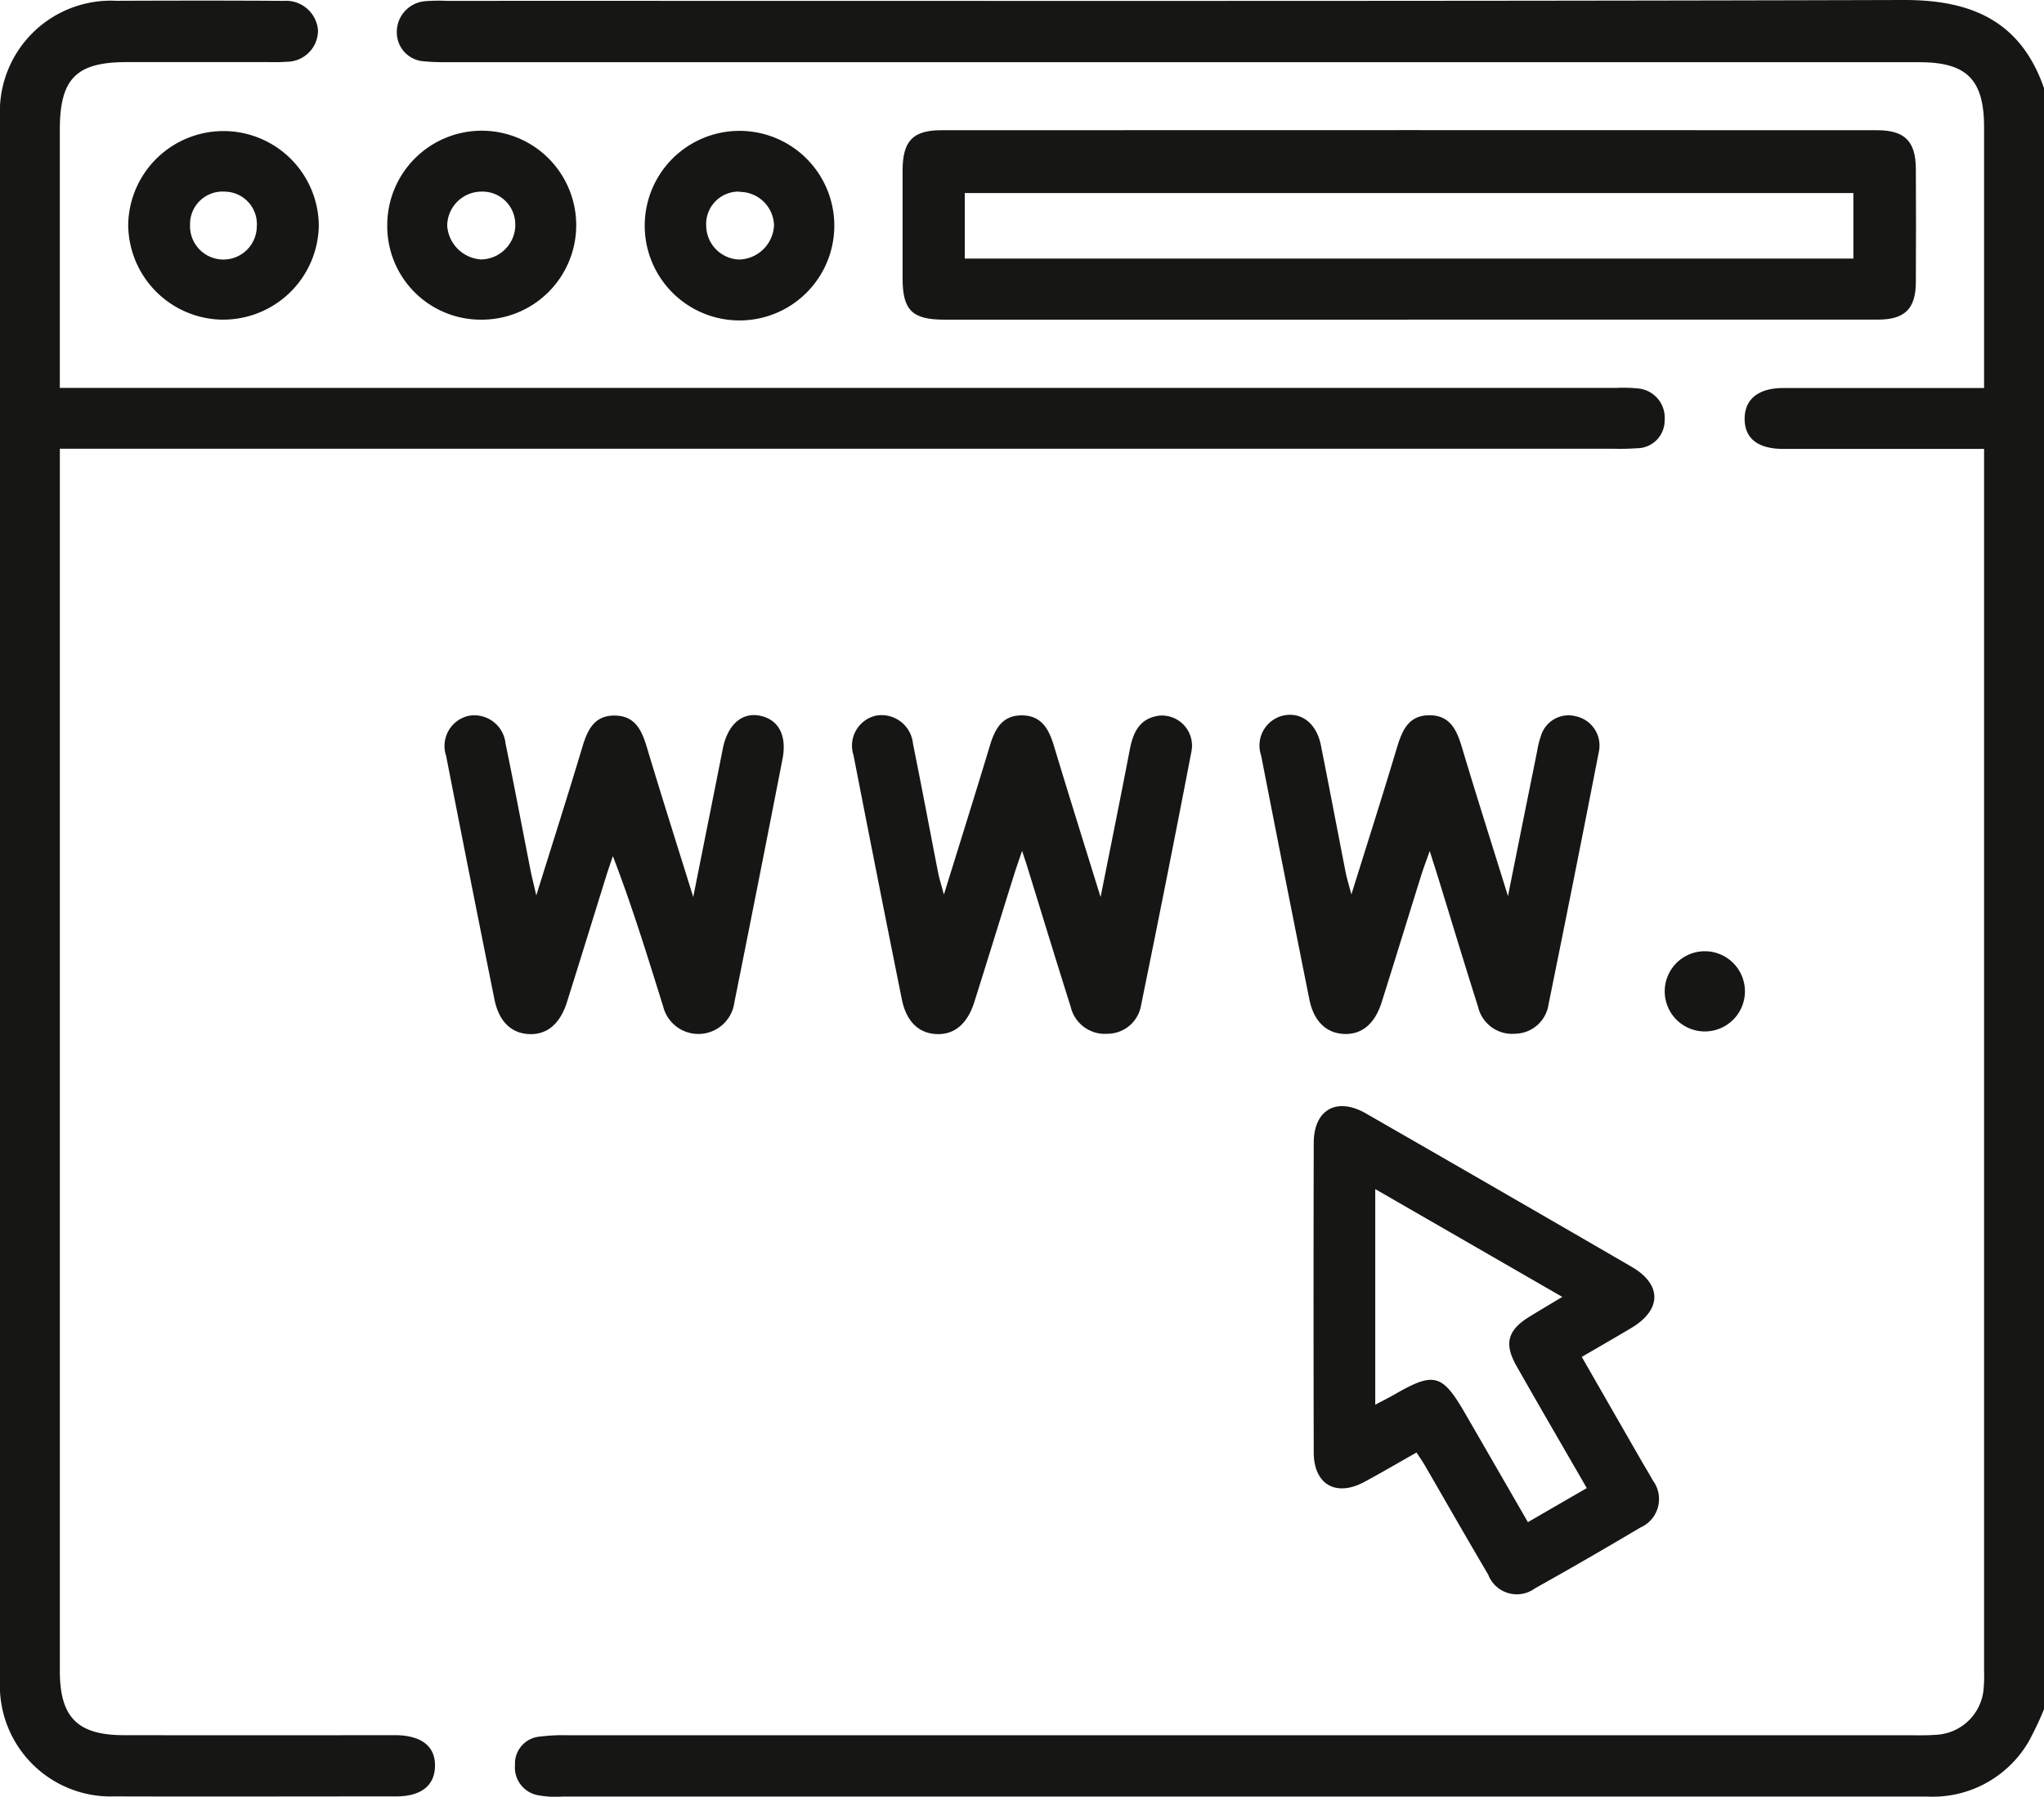 <svg xmlns="http://www.w3.org/2000/svg" xmlns:xlink="http://www.w3.org/1999/xlink" width="78.856" height="69.319" viewBox="0 0 78.856 69.319">
  <defs>
    <clipPath id="clip-path">
      <rect id="Rectangle_443" data-name="Rectangle 443" width="78.856" height="69.319" fill="none"/>
    </clipPath>
  </defs>
  <g id="Group_111" data-name="Group 111" transform="translate(0 0)">
    <g id="Group_110" data-name="Group 110" transform="translate(0 0)" clip-path="url(#clip-path)">
      <path id="Path_45" data-name="Path 45" d="M72.9,65.943a12.96,12.96,0,0,1-.581,1.228A4.282,4.282,0,0,1,68.4,69.314q-8.971,0-17.941,0-17.36,0-34.724,0a3.707,3.707,0,0,1-.917-.049,1.086,1.086,0,0,1-.907-1.166,1.047,1.047,0,0,1,.968-1.1,6.891,6.891,0,0,1,1.072-.051l51.742,0c.332,0,.668.01,1-.016a1.938,1.938,0,0,0,1.883-1.871c.023-.254.011-.512.011-.77V17.319h-.974c-2.258,0-4.517,0-6.775,0-.984,0-1.488-.409-1.488-1.161s.524-1.184,1.478-1.187c2.284,0,4.568,0,6.852,0h.907V13.147q0-4.118,0-8.239c0-1.837-.666-2.508-2.5-2.508l-56.668,0c-.334,0-.668,0-1-.034A1.114,1.114,0,0,1,9.352,1.248a1.19,1.19,0,0,1,1.074-1.2,6.63,6.63,0,0,1,.846-.015C30.007.029,48.744.054,67.479,0,70.119-.008,72,.822,72.9,3.4Z" transform="translate(5.957 0)" fill="#161615"/>
      <path id="Path_46" data-name="Path 46" d="M2.309,14.957H62.353a5.836,5.836,0,0,1,.846.021A1.134,1.134,0,0,1,64.221,16.2a1.071,1.071,0,0,1-1.074,1.085,9.129,9.129,0,0,1-.923.018H2.309V64.464c0,1.781.683,2.469,2.464,2.472q4.966.007,9.933,0c.2,0,.409,0,.616,0,.968.029,1.477.45,1.46,1.2s-.539,1.161-1.5,1.162c-3.618,0-7.237.011-10.855,0A4.275,4.275,0,0,1,0,64.817V4.522A4.282,4.282,0,0,1,4.484.022C6.641.014,8.8.01,10.952.025a1.234,1.234,0,0,1,1.316,1.136A1.208,1.208,0,0,1,11.04,2.374c-.229.021-.462.013-.693.013-1.822,0-3.644,0-5.467,0-1.938,0-2.572.642-2.572,2.6v9.972" transform="translate(0 0.009)" fill="#161615"/>
      <path id="Path_47" data-name="Path 47" d="M40.733,10.379H22.88c-1.239,0-1.609-.363-1.611-1.588q0-2.08,0-4.157c0-1.143.388-1.564,1.5-1.564q18.046-.007,36.091,0c1.076,0,1.493.429,1.5,1.488q.012,2.2,0,4.388c-.007,1.018-.434,1.431-1.462,1.431q-9.082,0-18.162,0M57.95,5.494H23.668V8.021H57.95Z" transform="translate(13.552 1.954)" fill="#161615"/>
      <path id="Path_48" data-name="Path 48" d="M41.3,35.742c.788,1.37,1.549,2.7,2.312,4.026.141.244.291.483.424.732a1.2,1.2,0,0,1-.481,1.827q-2.016,1.2-4.06,2.343a1.183,1.183,0,0,1-1.808-.535c-.822-1.39-1.621-2.793-2.431-4.19-.088-.152-.19-.3-.331-.516-.676.383-1.329.766-2,1.128-1.1.6-1.963.115-1.966-1.131q-.015-5.968,0-11.937c0-1.287.886-1.788,2.014-1.141q5.133,2.947,10.251,5.917c1.176.683,1.162,1.657-.01,2.358-.612.365-1.233.72-1.917,1.12m-.748-2.317-7.217-4.16v8.32c.313-.167.555-.288.789-.422,1.475-.848,1.8-.76,2.664.733.806,1.392,1.608,2.783,2.436,4.219.781-.45,1.5-.869,2.272-1.313-.927-1.608-1.827-3.153-2.71-4.709-.494-.871-.344-1.392.517-1.917.386-.236.776-.468,1.248-.751" transform="translate(19.724 16.61)" fill="#161615"/>
      <path id="Path_49" data-name="Path 49" d="M39.254,23.851c.4-2.006.765-3.807,1.128-5.608a3.272,3.272,0,0,1,.149-.593,1.109,1.109,0,0,1,1.344-.75,1.154,1.154,0,0,1,.894,1.336q-.953,4.895-1.948,9.781a1.322,1.322,0,0,1-1.285,1.13A1.35,1.35,0,0,1,38.1,28.1c-.535-1.68-1.041-3.369-1.562-5.054-.074-.242-.154-.481-.3-.948-.151.427-.244.668-.321.912-.511,1.636-1.013,3.273-1.528,4.907-.265.846-.766,1.264-1.449,1.239s-1.176-.48-1.346-1.334q-.943-4.7-1.86-9.408a1.186,1.186,0,0,1,.861-1.544c.693-.147,1.277.306,1.444,1.148.324,1.629.634,3.263.953,4.894.049.246.124.485.224.861.617-1.979,1.207-3.826,1.763-5.683.2-.658.452-1.231,1.248-1.23s1.053.571,1.251,1.231c.555,1.857,1.143,3.7,1.781,5.755" transform="translate(18.92 10.735)" fill="#161615"/>
      <path id="Path_50" data-name="Path 50" d="M29.659,23.865c.408-2.051.779-3.879,1.13-5.709.128-.658.391-1.18,1.118-1.28a1.161,1.161,0,0,1,1.257,1.37q-.943,4.9-1.942,9.784a1.319,1.319,0,0,1-1.3,1.118A1.355,1.355,0,0,1,28.5,28.094c-.571-1.8-1.122-3.613-1.68-5.419-.036-.118-.077-.234-.192-.584-.151.445-.237.688-.314.935C25.8,24.661,25.3,26.3,24.783,27.93c-.264.84-.774,1.261-1.457,1.23s-1.164-.48-1.338-1.346q-.946-4.7-1.862-9.408A1.188,1.188,0,0,1,21,16.872a1.218,1.218,0,0,1,1.419,1.085c.336,1.654.645,3.314.969,4.971.047.241.124.475.224.85.624-2.012,1.212-3.887,1.781-5.768.193-.637.481-1.154,1.236-1.146s1.031.534,1.225,1.167c.566,1.876,1.153,3.746,1.8,5.833" transform="translate(12.803 10.736)" fill="#161615"/>
      <path id="Path_51" data-name="Path 51" d="M20.062,23.855c.406-2.038.774-3.867,1.136-5.7.18-.915.722-1.411,1.415-1.282.722.136,1.069.747.891,1.667q-.916,4.705-1.86,9.406A1.4,1.4,0,0,1,18.9,28.1c-.6-1.92-1.189-3.848-1.942-5.806-.082.242-.167.485-.244.729-.509,1.634-1.013,3.271-1.528,4.905-.265.84-.771,1.261-1.454,1.233s-1.167-.473-1.343-1.339q-.946-4.7-1.865-9.4a1.193,1.193,0,0,1,.869-1.541,1.213,1.213,0,0,1,1.426,1.076c.337,1.627.643,3.261.964,4.892.054.267.121.53.221.961.629-2.019,1.22-3.866,1.776-5.724.2-.663.462-1.226,1.257-1.215s1.043.589,1.239,1.246c.557,1.853,1.143,3.7,1.78,5.745" transform="translate(6.686 10.736)" fill="#161615"/>
      <path id="Path_52" data-name="Path 52" d="M6.662,10.377A3.685,3.685,0,0,1,3.021,6.693a3.677,3.677,0,0,1,7.353.07,3.689,3.689,0,0,1-3.712,3.613m.064-4.94A1.255,1.255,0,0,0,5.407,6.72a1.288,1.288,0,1,0,2.575.061A1.251,1.251,0,0,0,6.726,5.438" transform="translate(1.925 1.956)" fill="#161615"/>
      <path id="Path_53" data-name="Path 53" d="M22.506,6.759a3.657,3.657,0,0,1-7.314-.018,3.657,3.657,0,1,1,7.314.018M18.848,5.437a1.25,1.25,0,0,0-1.284,1.32,1.319,1.319,0,0,0,1.262,1.3,1.384,1.384,0,0,0,1.354-1.31,1.327,1.327,0,0,0-1.333-1.3" transform="translate(9.681 1.956)" fill="#161615"/>
      <path id="Path_54" data-name="Path 54" d="M12.776,10.377A3.608,3.608,0,0,1,9.125,6.723a3.645,3.645,0,1,1,3.651,3.654m1.287-3.64a1.264,1.264,0,0,0-1.31-1.3,1.326,1.326,0,0,0-1.315,1.323,1.4,1.4,0,0,0,1.3,1.293,1.34,1.34,0,0,0,1.328-1.315" transform="translate(5.815 1.956)" fill="#161615"/>
      <path id="Path_55" data-name="Path 55" d="M42.321,23.993a1.547,1.547,0,1,1-3.094-.046,1.547,1.547,0,1,1,3.094.046" transform="translate(24.997 14.277)" fill="#161615"/>
    </g>
  </g>
</svg>
